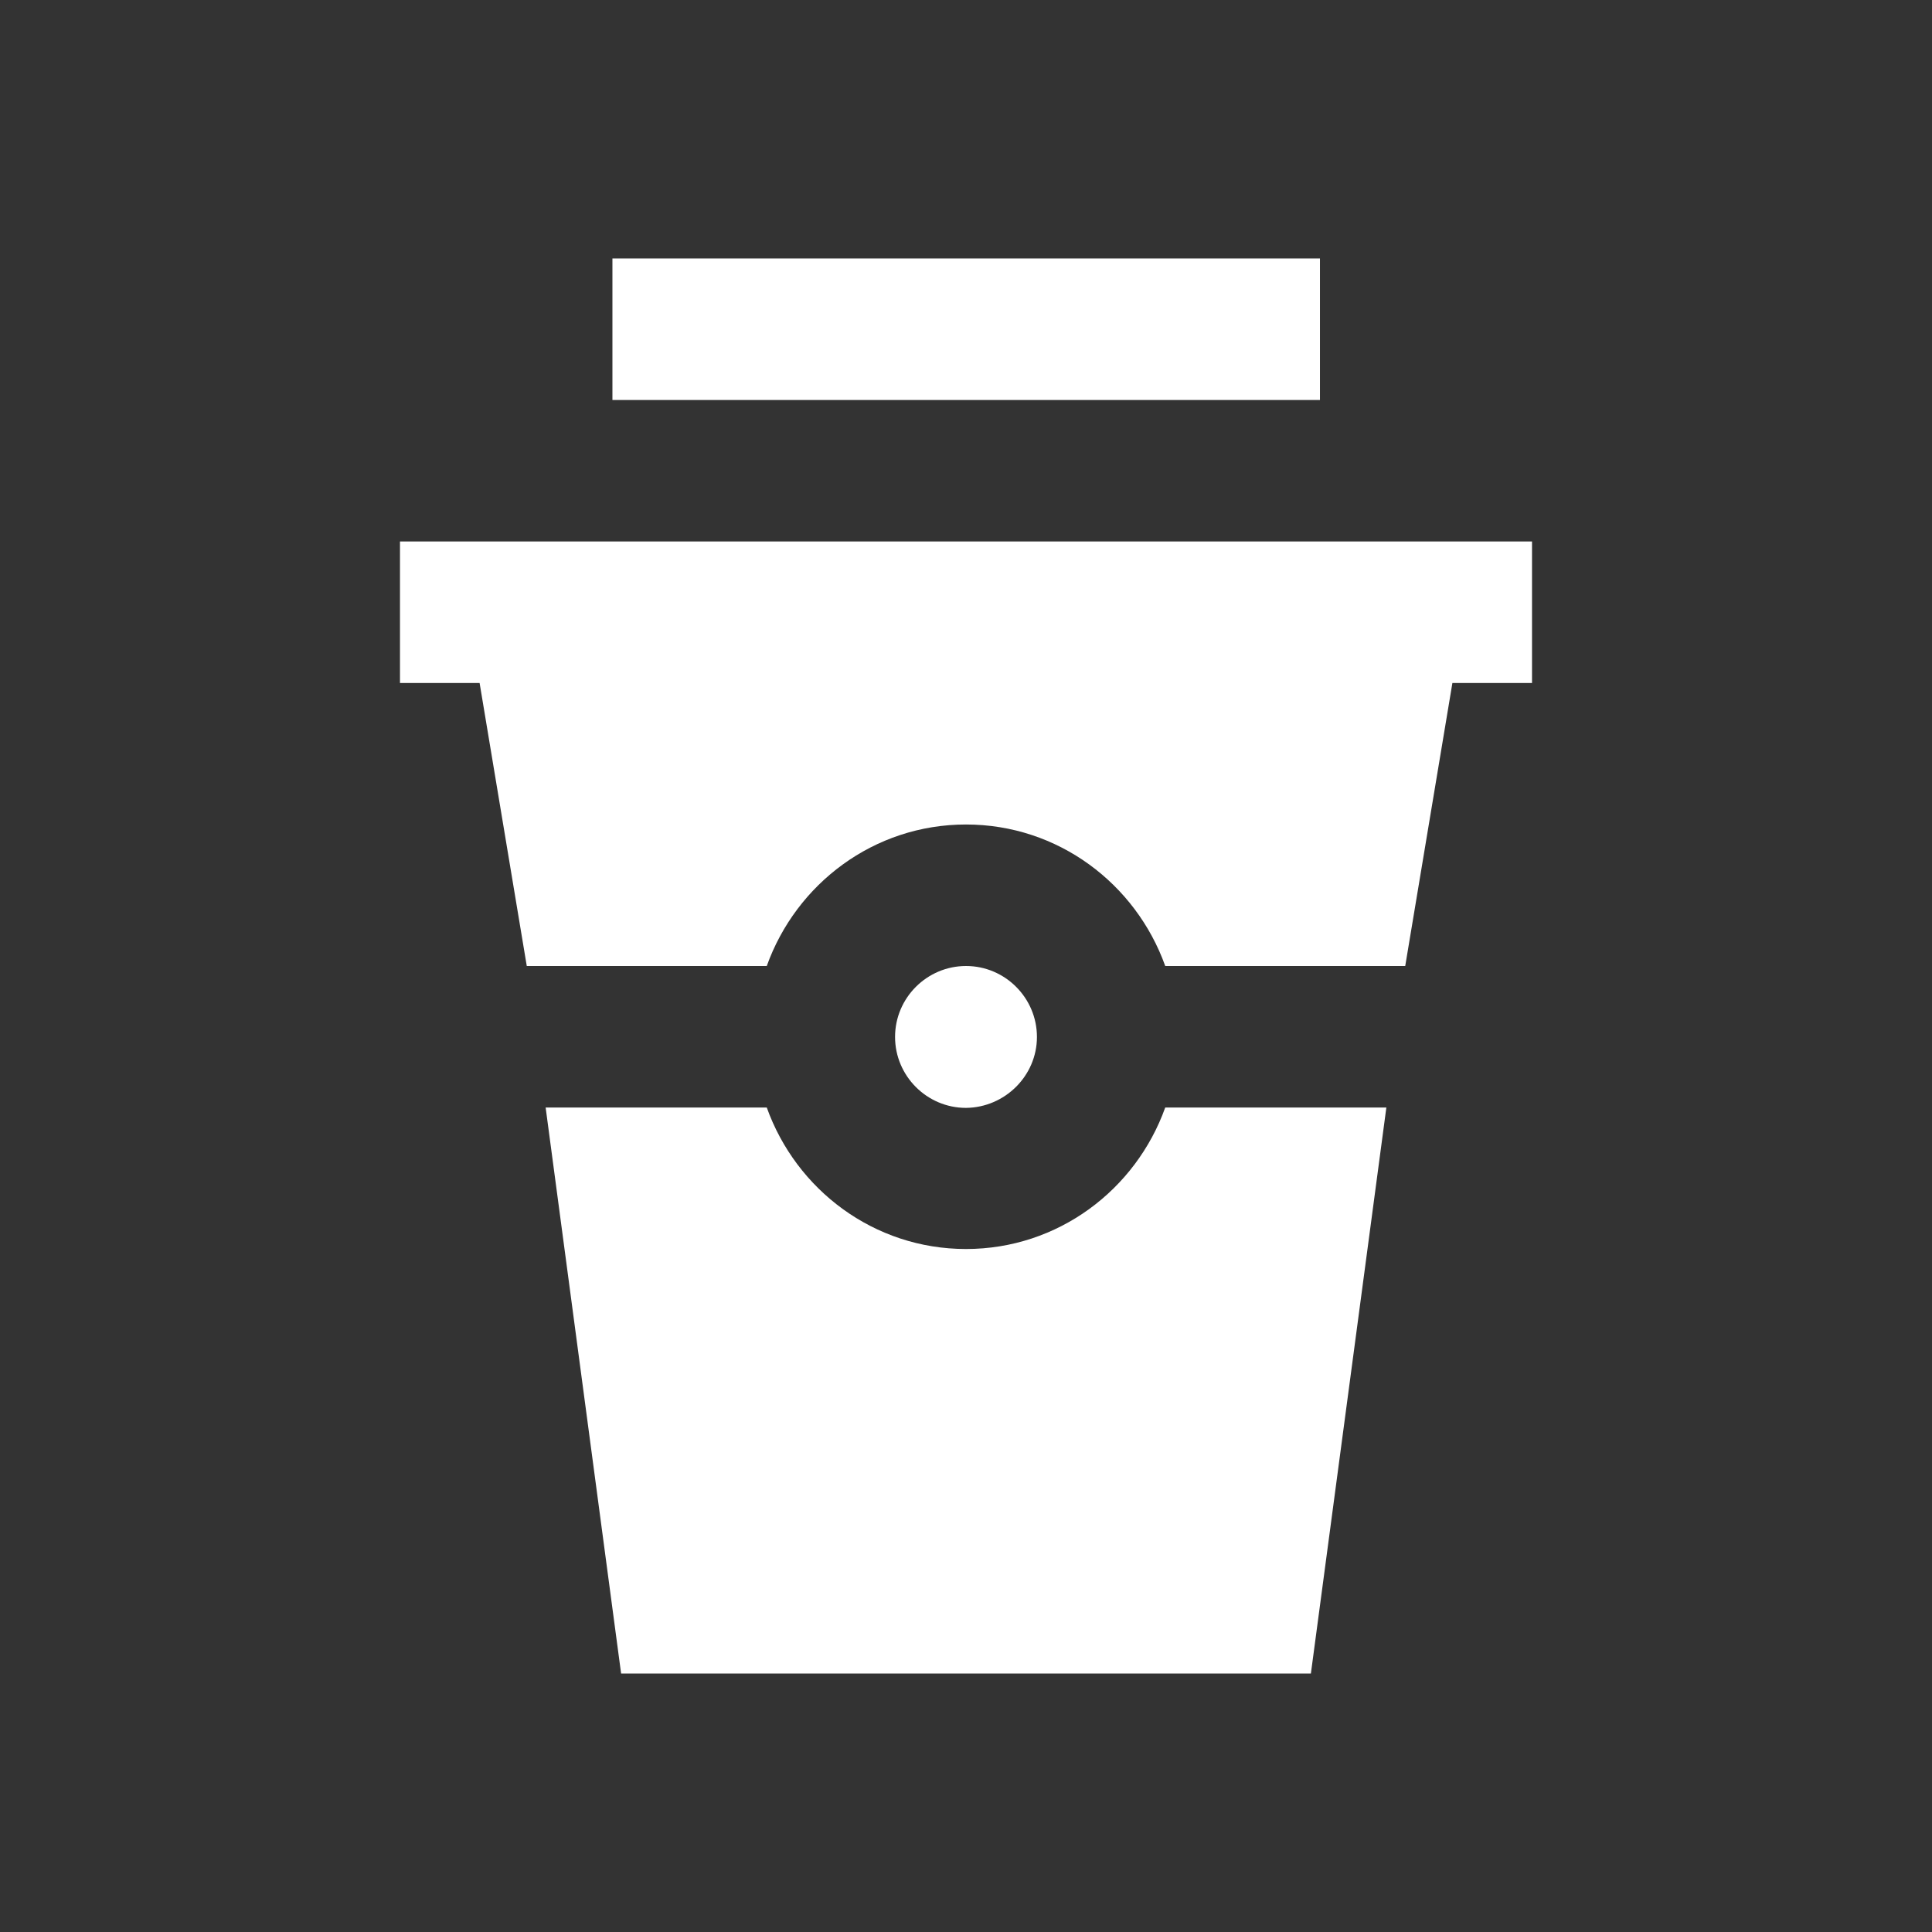 <?xml version="1.0" standalone="no"?><!DOCTYPE svg PUBLIC "-//W3C//DTD SVG 1.1//EN" "http://www.w3.org/Graphics/SVG/1.1/DTD/svg11.dtd"><svg t="1517201203114" class="icon" style="" viewBox="0 0 1024 1024" version="1.1" xmlns="http://www.w3.org/2000/svg" p-id="8323" xmlns:xlink="http://www.w3.org/1999/xlink" width="128" height="128"><rect x="0" y="0" width="1024" height="1024" fill="#333333" stroke="none"/><defs><style type="text/css"></style></defs><path d="M324.6 137h375V212H324.6zM212 287V362h42.2l25 150h127.2c15.6-43.6 56.8-75 105.6-75s90 31.4 105.6 75h127.2l25-150H812v-75H212zM549.6 549.6c0-20.6-16.8-37.6-37.6-37.6-20.6 0-37.6 16.8-37.6 37.6 0 20.6 16.8 37.6 37.6 37.6 20.6-0.2 37.6-17 37.6-37.6z" p-id="8324" fill="#ffffff"></path><path d="M512 662c-48.8 0-90-31.4-105.6-75h-117.2l40 300h365.6l40-300h-117.2C602 630.6 560.8 662 512 662z" p-id="8325" fill="#ffffff"></path></svg>